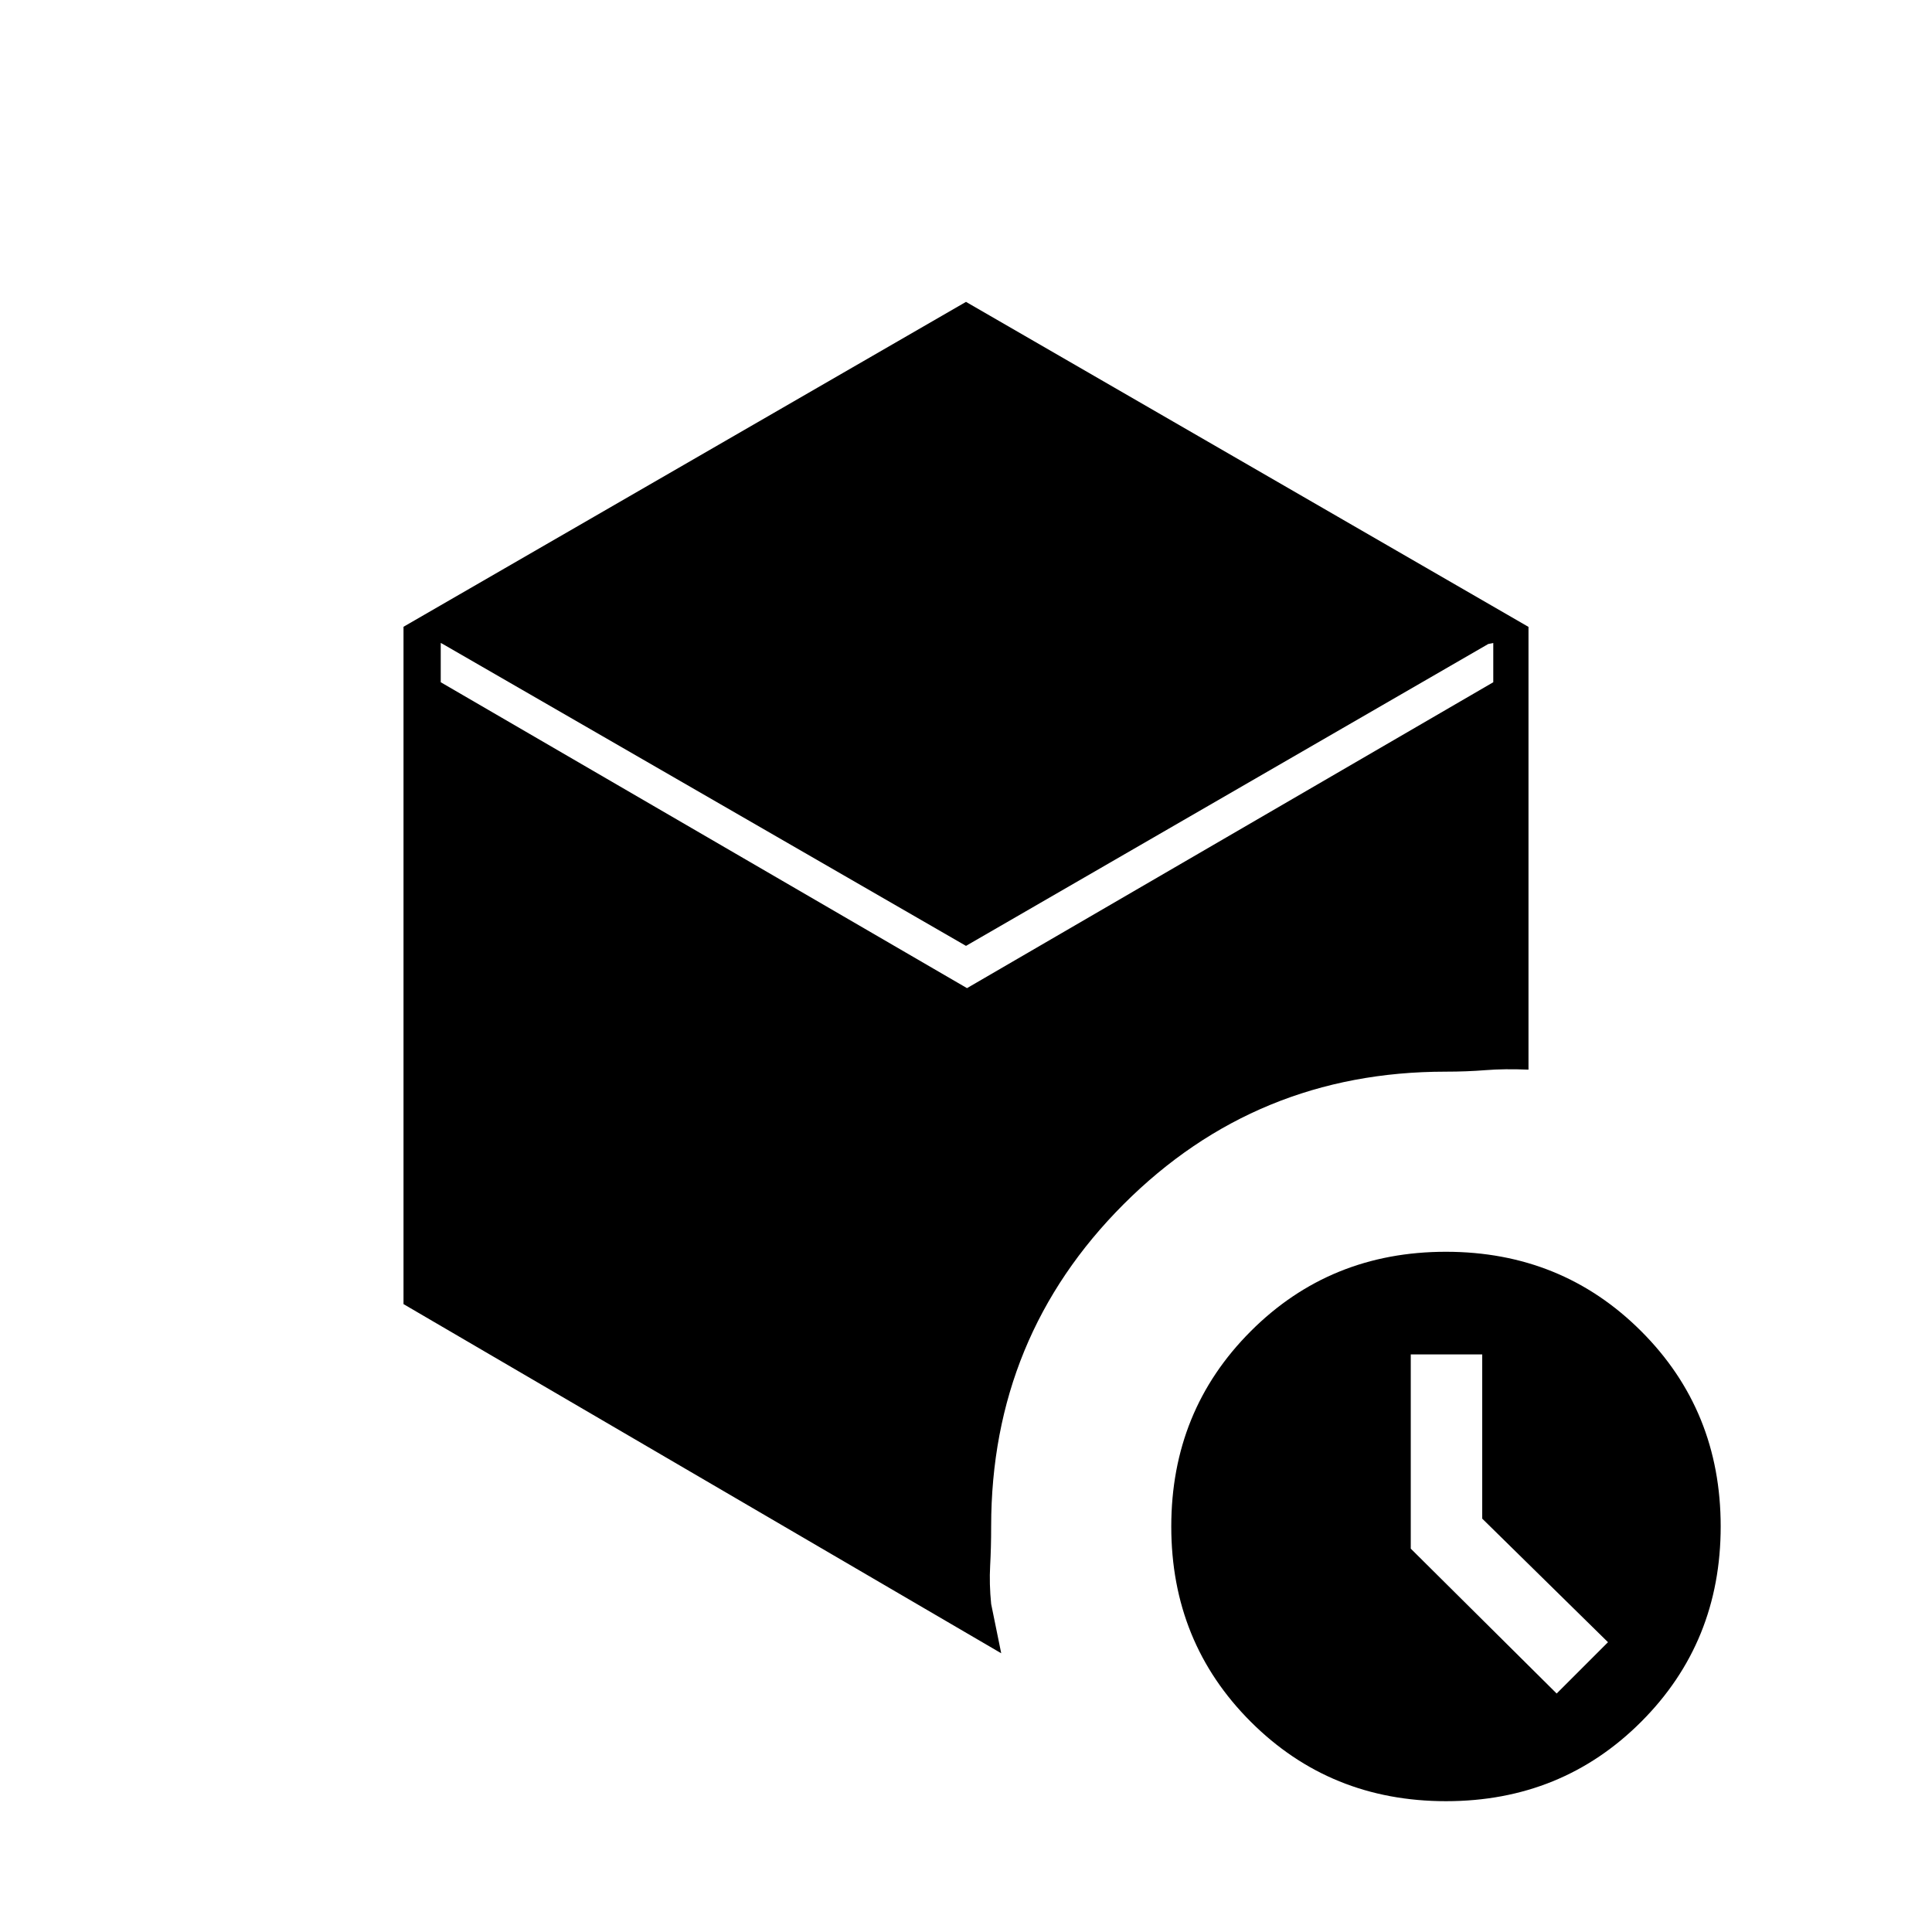 <svg xmlns="http://www.w3.org/2000/svg" height="20" viewBox="0 -960 960 960" width="20"><path d="M736.5-205.41V-287H701v96.51l72.5 71.99L799-144l-62.5-61.41ZM480-490 220-640l-1-.54V-621l261.5 152L742-621v-19.49l-2.5.49L480-490ZM200.5-312v-336.56L480-810l279.5 161.5v220q-12-.5-21.34.25-9.33.75-19.83.75-94.18 0-160.01 65.87-65.82 65.87-65.82 160.13 0 10.47-.5 19.48-.5 9.02.5 19.02l5 24.5-297-173.5ZM718.53-65Q661-65 621.5-104.47q-39.5-39.46-39.5-97 0-57.53 39.47-97.03 39.46-39.5 97-39.5 57.53 0 97.03 39.47 39.5 39.46 39.5 97 0 57.53-39.47 97.03-39.46 39.5-97 39.5Z"/></svg>